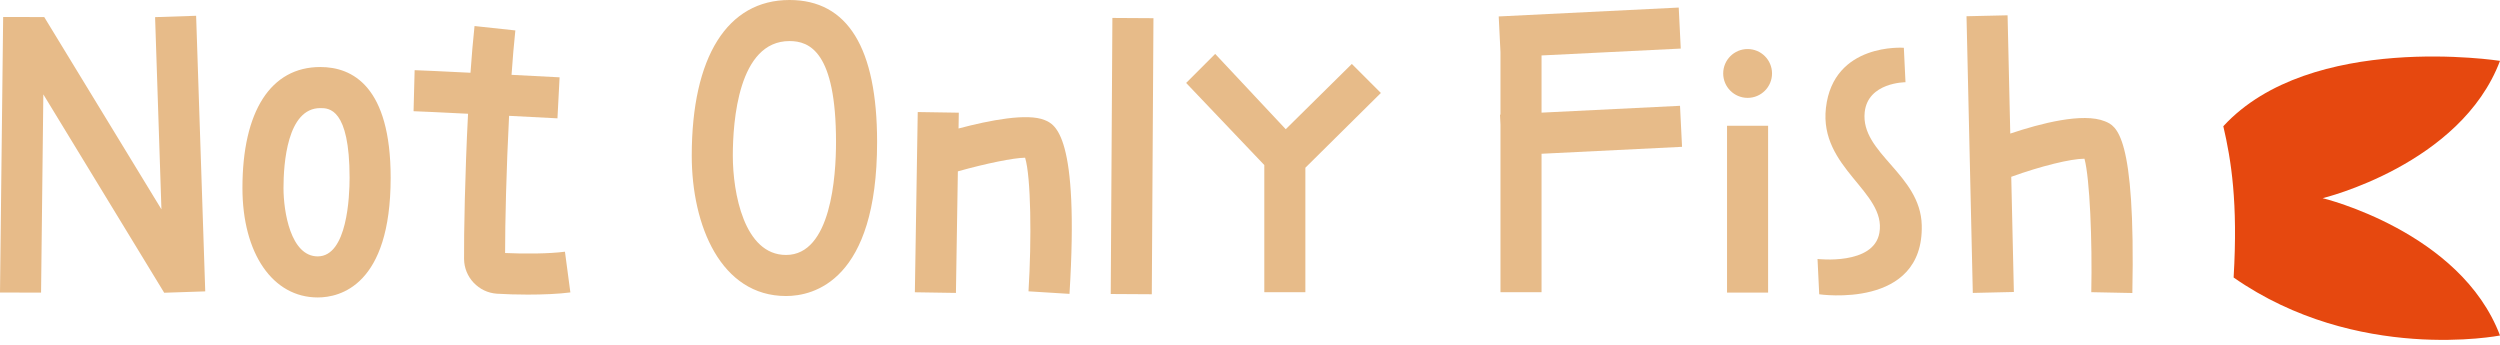 <?xml version="1.0" encoding="utf-8"?>
<!-- Generator: Adobe Illustrator 22.1.0, SVG Export Plug-In . SVG Version: 6.00 Build 0)  -->
<svg version="1.1" id="logo" xmlns="http://www.w3.org/2000/svg" xmlns:xlink="http://www.w3.org/1999/xlink" x="0px" y="0px"
	 viewBox="0 0 306.346 42.296" style="enable-background:new 0 0 306.346 42.296;" xml:space="preserve">
<style type="text/css">
	.st0{fill:#E7BB89;}
	.st1{fill:#E6480F;}
</style>
<g>
	<polygon class="st0" points="169.209,11.393 165.651,7.835 157.552,15.833 148.906,6.605 145.348,10.164 154.926,20.225 
		154.926,35.802 159.958,35.802 159.958,20.553 	"/>
	<polygon class="st0" points="206.115,17.991 205.866,12.965 188.898,13.803 188.898,6.794 205.957,5.952 205.709,0.926 
		183.65,2.015 183.866,6.396 183.866,14.051 183.807,14.054 183.866,15.248 183.866,35.802 188.898,35.802 
		188.898,18.841 	"/>
	<path class="st0" d="M233.294,5.855l0.202,4.221c0,0-4.613,0-4.999,3.676c-0.528,5.034,6.833,7.594,6.991,13.832
		c0.262,10.376-12.563,8.477-12.563,8.477l-0.208-4.327c0,0,6.883,0.813,7.582-3.206
		c0.878-5.05-7.391-7.915-6.552-15.306C224.656,5.202,233.294,5.855,233.294,5.855z"/>
	<polygon class="st0" points="25.15,35.705 24.033,1.933 19.004,2.099 19.782,25.652 5.42,2.09 4.702,2.089 
		0.387,2.082 0,35.847 5.032,35.855 5.311,11.565 20.12,35.872 	"/>
	<path class="st0" d="M38.935,36.449c-5.519,0-9.227-5.391-9.227-13.413c0-9.421,3.478-14.823,9.542-14.823
		c3.933,0,8.621,2.356,8.621,13.573C47.87,35.021,41.621,36.449,38.935,36.449z M39.249,13.246
		c-4.071,0-4.51,6.847-4.51,9.791c0,2.899,0.876,8.38,4.195,8.38c3.622,0,3.904-7.371,3.904-9.63
		C42.838,13.246,40.294,13.244,39.249,13.246z"/>
	<path class="st0" d="M96.319,36.274c-7.981,0-11.553-8.633-11.553-17.187C84.766,6.957,89.131,0,96.742,0
		c7.124,0,10.736,5.856,10.736,17.405C107.478,34.436,99.674,36.274,96.319,36.274z M96.742,5.032
		c-6.267,0-6.944,9.829-6.944,14.055c0,4.515,1.373,12.155,6.521,12.155c5.53,0,6.126-9.676,6.126-13.837
		C102.446,6.315,99.191,5.032,96.742,5.032z"/>
	<path class="st0" d="M69.228,30.843c-1.905,0.256-5.039,0.274-7.334,0.161c-0.004-3.623,0.153-10.325,0.488-16.81
		c3.222,0.165,5.864,0.303,5.928,0.307l0.262-5.026c-0.256-0.013-2.799-0.146-5.888-0.304
		c0.137-1.958,0.292-3.812,0.466-5.442L58.148,3.191c-0.188,1.756-0.352,3.698-0.494,5.725
		c-3.203-0.16-6.064-0.297-6.846-0.317l-0.131,5.029c0.738,0.02,3.528,0.154,6.677,0.312
		c-0.381,7.385-0.513,14.798-0.488,17.791c0.016,2.243,1.782,4.113,4.023,4.259C61.989,36.059,63.319,36.1,64.675,36.1
		c1.876,0,3.797-0.079,5.217-0.267L69.228,30.843z"/>
	
		<rect x="121.88" y="16.625" transform="matrix(0.006 -1 1 0.006 118.751 157.807)" class="st0" width="33.828" height="5.032"/>
	<circle class="st0" cx="214.15" cy="9.001" r="2.992"/>
	<rect x="211.628" y="15.411" class="st0" width="5.032" height="20.443"/>
	<path class="st0" d="M128.01,14.712c-2.101-0.871-6.674,0.004-10.551,1.033l0.031-1.936l-5.032-0.079l-0.352,22.085
		l5.032,0.079l0.237-14.896c3.481-0.978,6.849-1.657,8.24-1.672c0.719,2.347,0.809,10.009,0.416,16.373
		l5.022,0.311C132.265,16.474,129.284,15.239,128.01,14.712z"/>
	<path class="st1" d="M284.611,24.284c0,0,16.916-4.07,21.735-16.826c0,0-23.201-3.623-33.905,8.01
		c0.97,4.154,1.803,9.363,1.266,18.477v0.064c15.133,10.547,32.639,7.102,32.639,7.102
		C301.526,28.355,284.611,24.284,284.611,24.284z"/>
	<path class="st0" d="M257.927,14.862c-2.682-1.089-7.854,0.25-11.592,1.506l-0.33-14.493l-5.032,0.115l0.771,33.905
		l5.032-0.115l-0.321-14.116c3.622-1.308,7.298-2.214,8.944-2.214c0.01,0,0.02,0,0.029,0
		c0.655,2.442,0.963,10.02,0.835,16.353l5.032,0.102C261.688,16.391,259.334,15.434,257.927,14.862z"/>
</g>
</svg>
